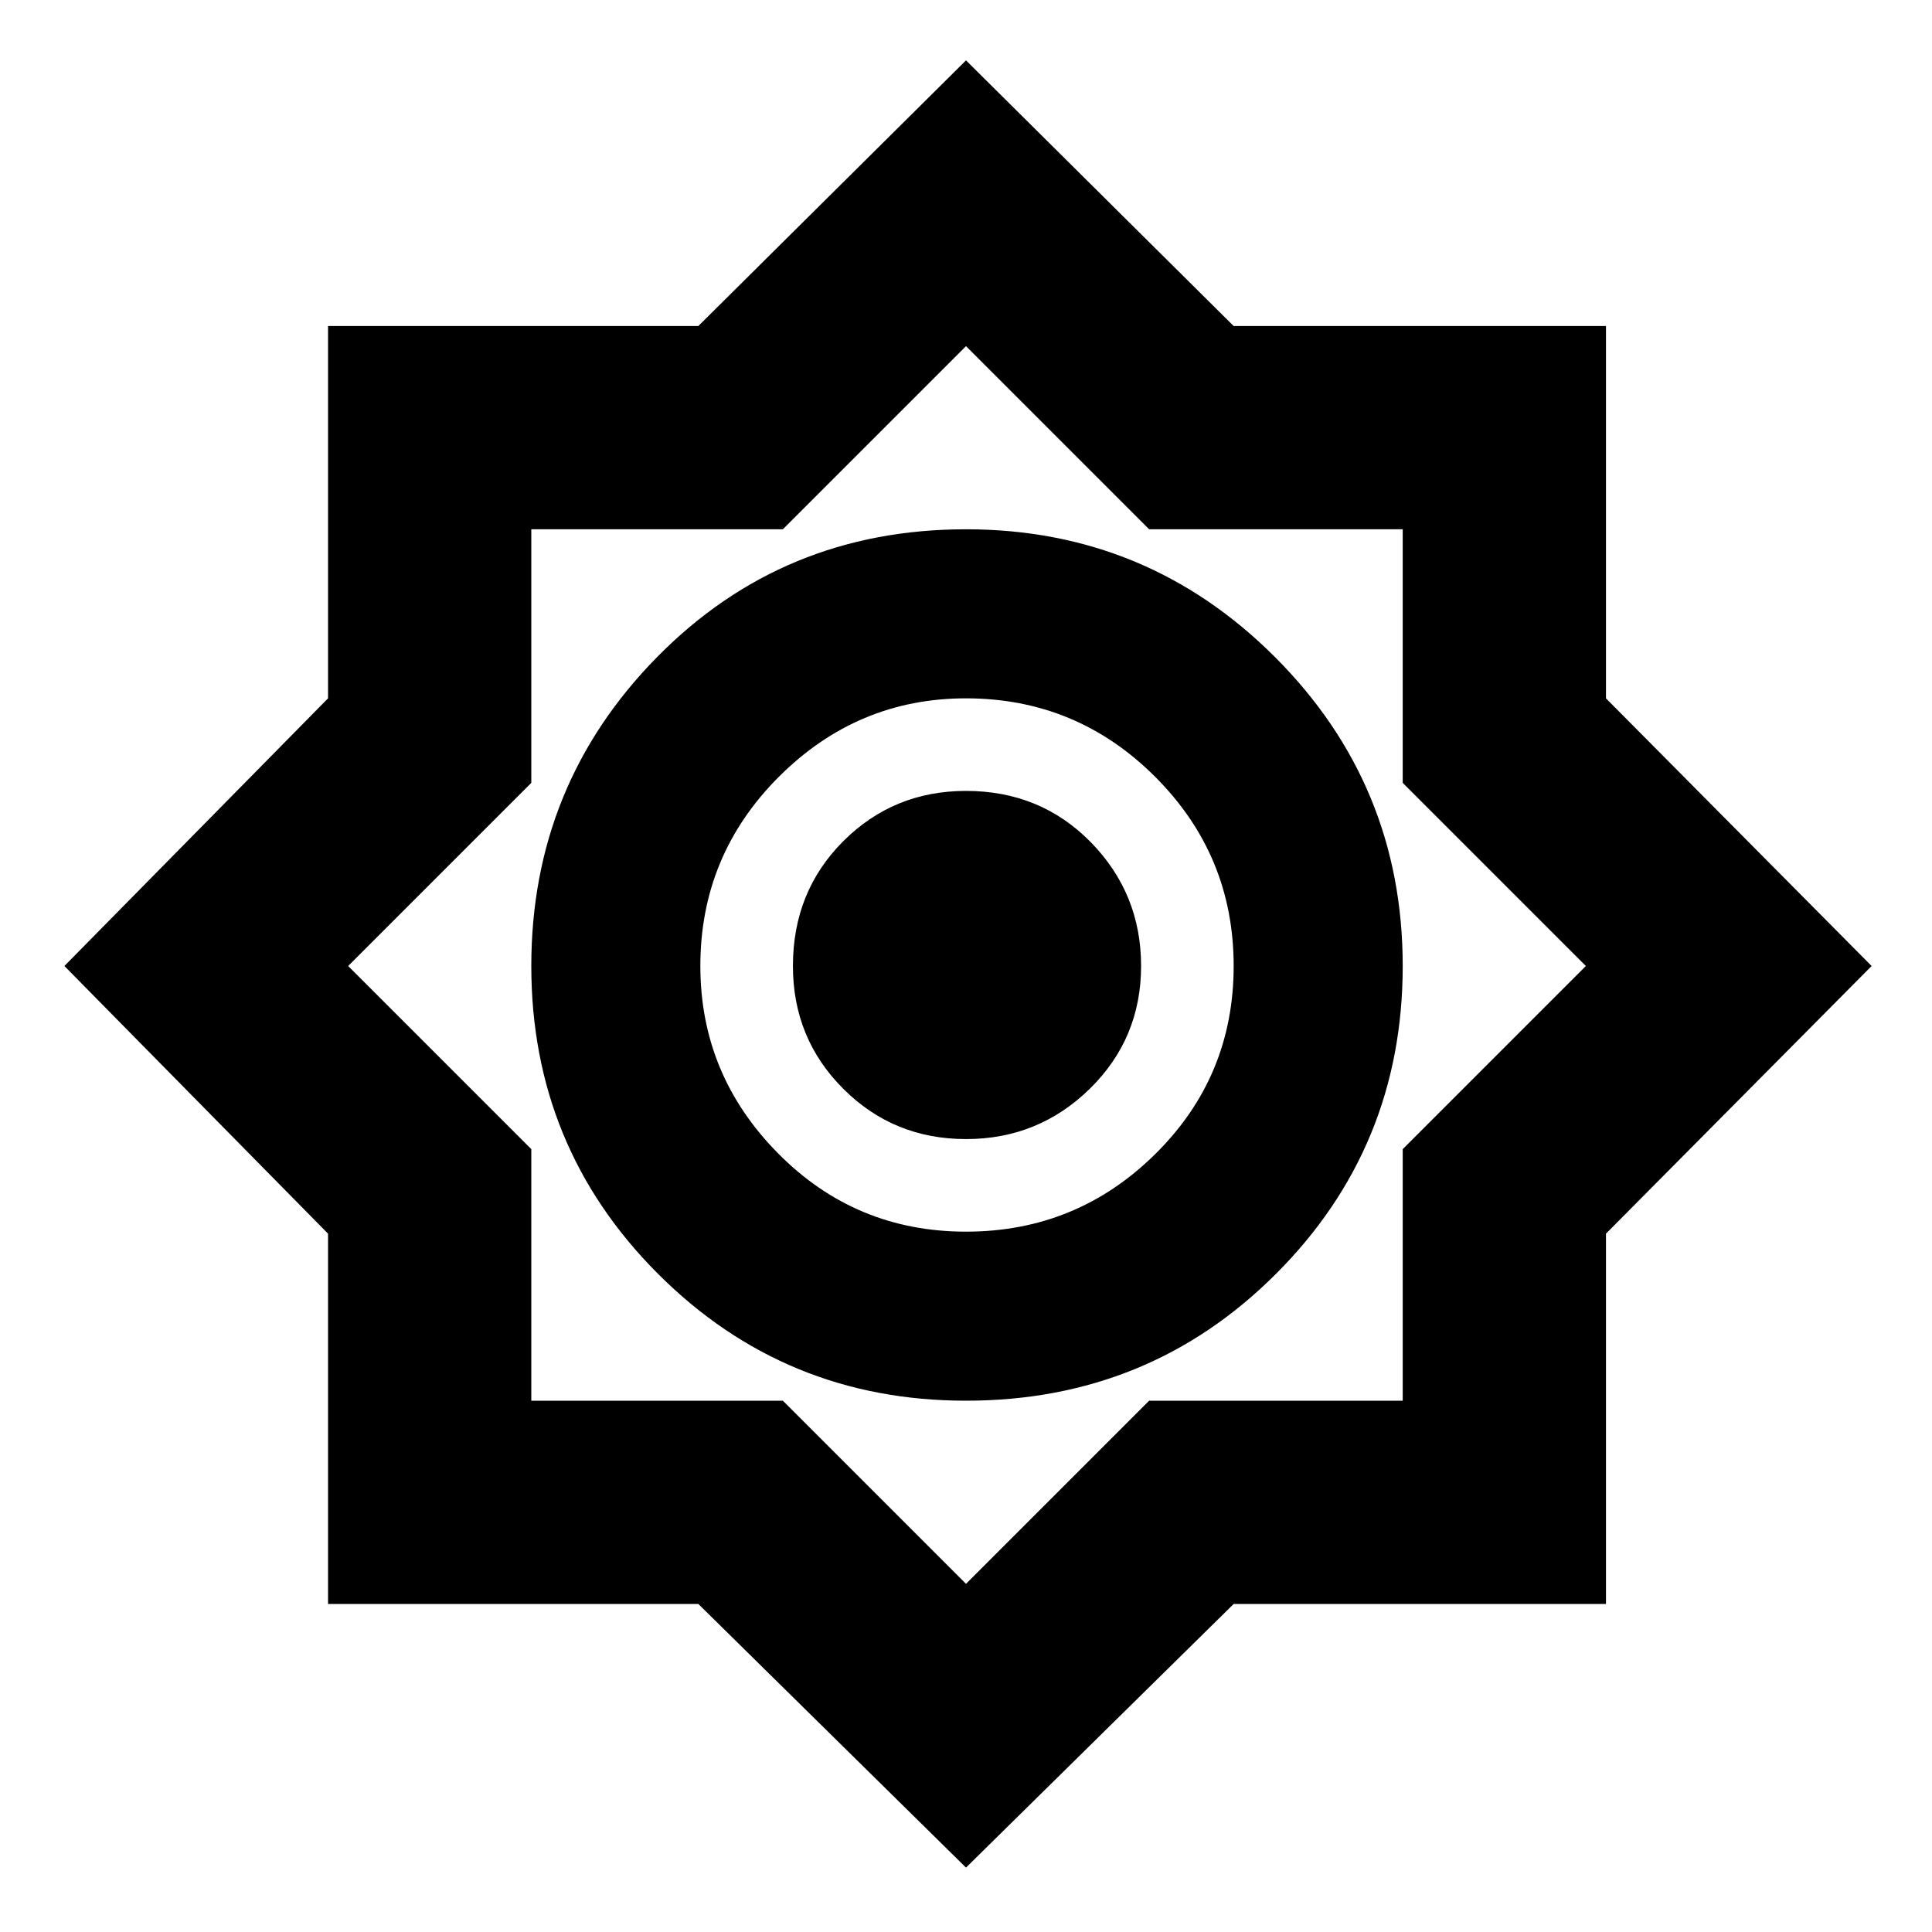 <svg xmlns="http://www.w3.org/2000/svg" height="24" width="24"><path d="m12 23.2-3.325-3.275h-4.6v-4.6L.8 12l3.275-3.325V4.05h4.6L12 .75l3.325 3.3h4.625v4.625L23.25 12l-3.3 3.325v4.6h-4.625Zm0-5.8q2.275 0 3.85-1.575Q17.425 14.25 17.425 12t-1.587-3.838Q14.25 6.575 12 6.575q-2.275 0-3.837 1.587Q6.6 9.75 6.6 12t1.575 3.825Q9.75 17.4 12 17.4Zm0-2.1q-1.375 0-2.337-.975Q8.7 13.35 8.7 12q0-1.375.975-2.35.975-.975 2.325-.975 1.375 0 2.35.975.975.975.975 2.35t-.975 2.337q-.975.963-2.35.963Zm0 4.375 2.275-2.275h3.15v-3.125L19.7 12l-2.275-2.275v-3.15h-3.15L12 4.3 9.725 6.575H6.6v3.15L4.325 12 6.6 14.275V17.4h3.125Zm.025-7.7ZM12 14.15q-.9 0-1.525-.625Q9.85 12.9 9.85 12q0-.925.625-1.55T12 9.825q.925 0 1.55.637.625.638.625 1.538t-.637 1.525q-.638.625-1.538.625Z"/></svg>